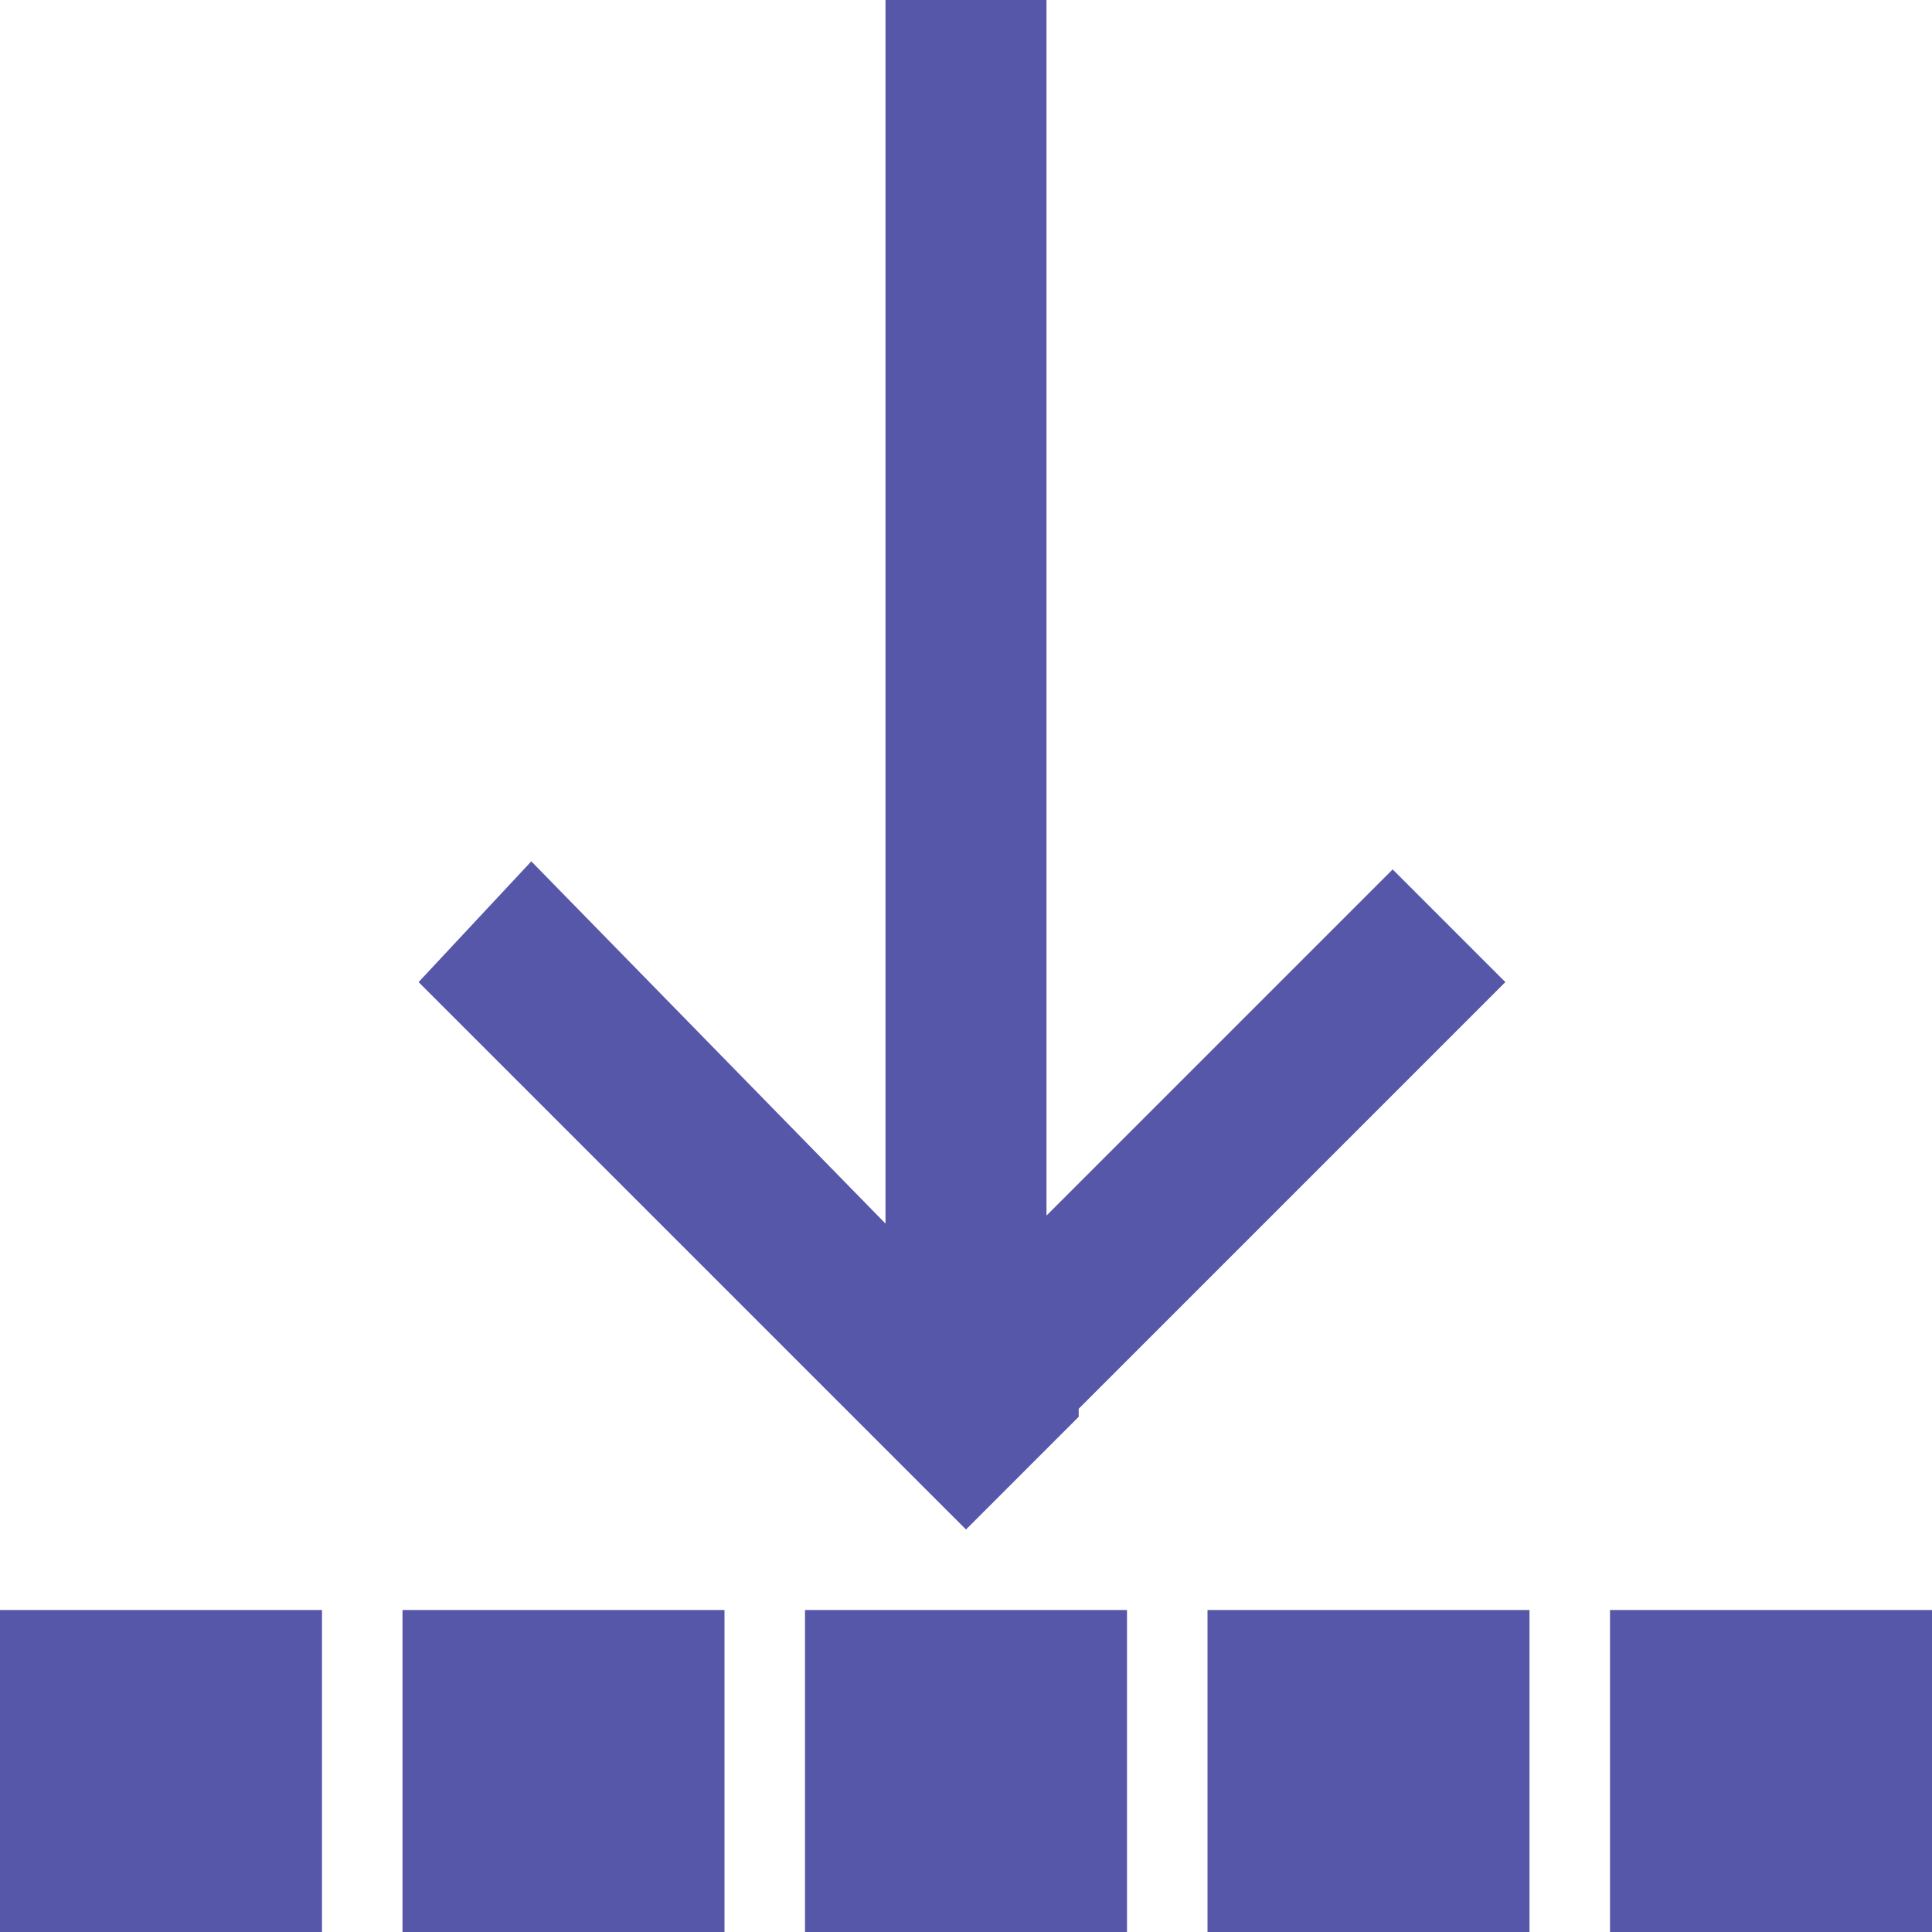 <?xml version="1.0" encoding="utf-8"?>
<!-- Generator: Adobe Illustrator 22.0.1, SVG Export Plug-In . SVG Version: 6.00 Build 0)  -->
<svg version="1.1" id="Ebene_1" xmlns="http://www.w3.org/2000/svg" xmlns:xlink="http://www.w3.org/1999/xlink" x="0px" y="0px"
	 viewBox="0 0 24 24" style="enable-background:new 0 0 24 24;" xml:space="preserve">
<style type="text/css">
	.st0{fill:#5757AA;}
	.st1{fill:#9B9BAA;}
	.st2{fill:#5EA343;}
	.st3{fill:#7F7FBB;}
	.st4{opacity:0.2;fill:none;}
	.st5{fill:#E63A3F;}
	.st6{fill:#FFFFFF;}
	.st7{fill:#FAFAFA;}
	.st8{fill:none;stroke:#5757AA;stroke-width:2;stroke-linecap:round;stroke-miterlimit:10;}
	.st9{fill:#CBEBC1;}
	.st10{fill:#CECED9;}
	.st11{fill:#414180;}
	.st12{fill:#EDEDF2;}
	.st13{fill:#38396D;}
	.st14{fill:url(#SVGID_1_);}
	.st15{fill:url(#SVGID_2_);}
	.st16{fill:url(#SVGID_3_);}
	.st17{fill:url(#SVGID_4_);}
</style>
<g>
	<polygon class="st0" points="10.5,17.5 12,19 12,19 12,19 13.4,17.6 13.4,17.5 18.7,12.2 17.3,10.8 13,15.1 13,0 11,0 11,15.2 
		6.6,10.7 5.2,12.2 10.5,17.5 	"/>
</g>
<rect y="20" class="st0" width="4" height="4"/>
<rect x="5" y="20" class="st0" width="4" height="4"/>
<rect x="10" y="20" class="st0" width="4" height="4"/>
<rect x="15" y="20" class="st0" width="4" height="4"/>
<rect x="20" y="20" class="st0" width="4" height="4"/>
</svg>
